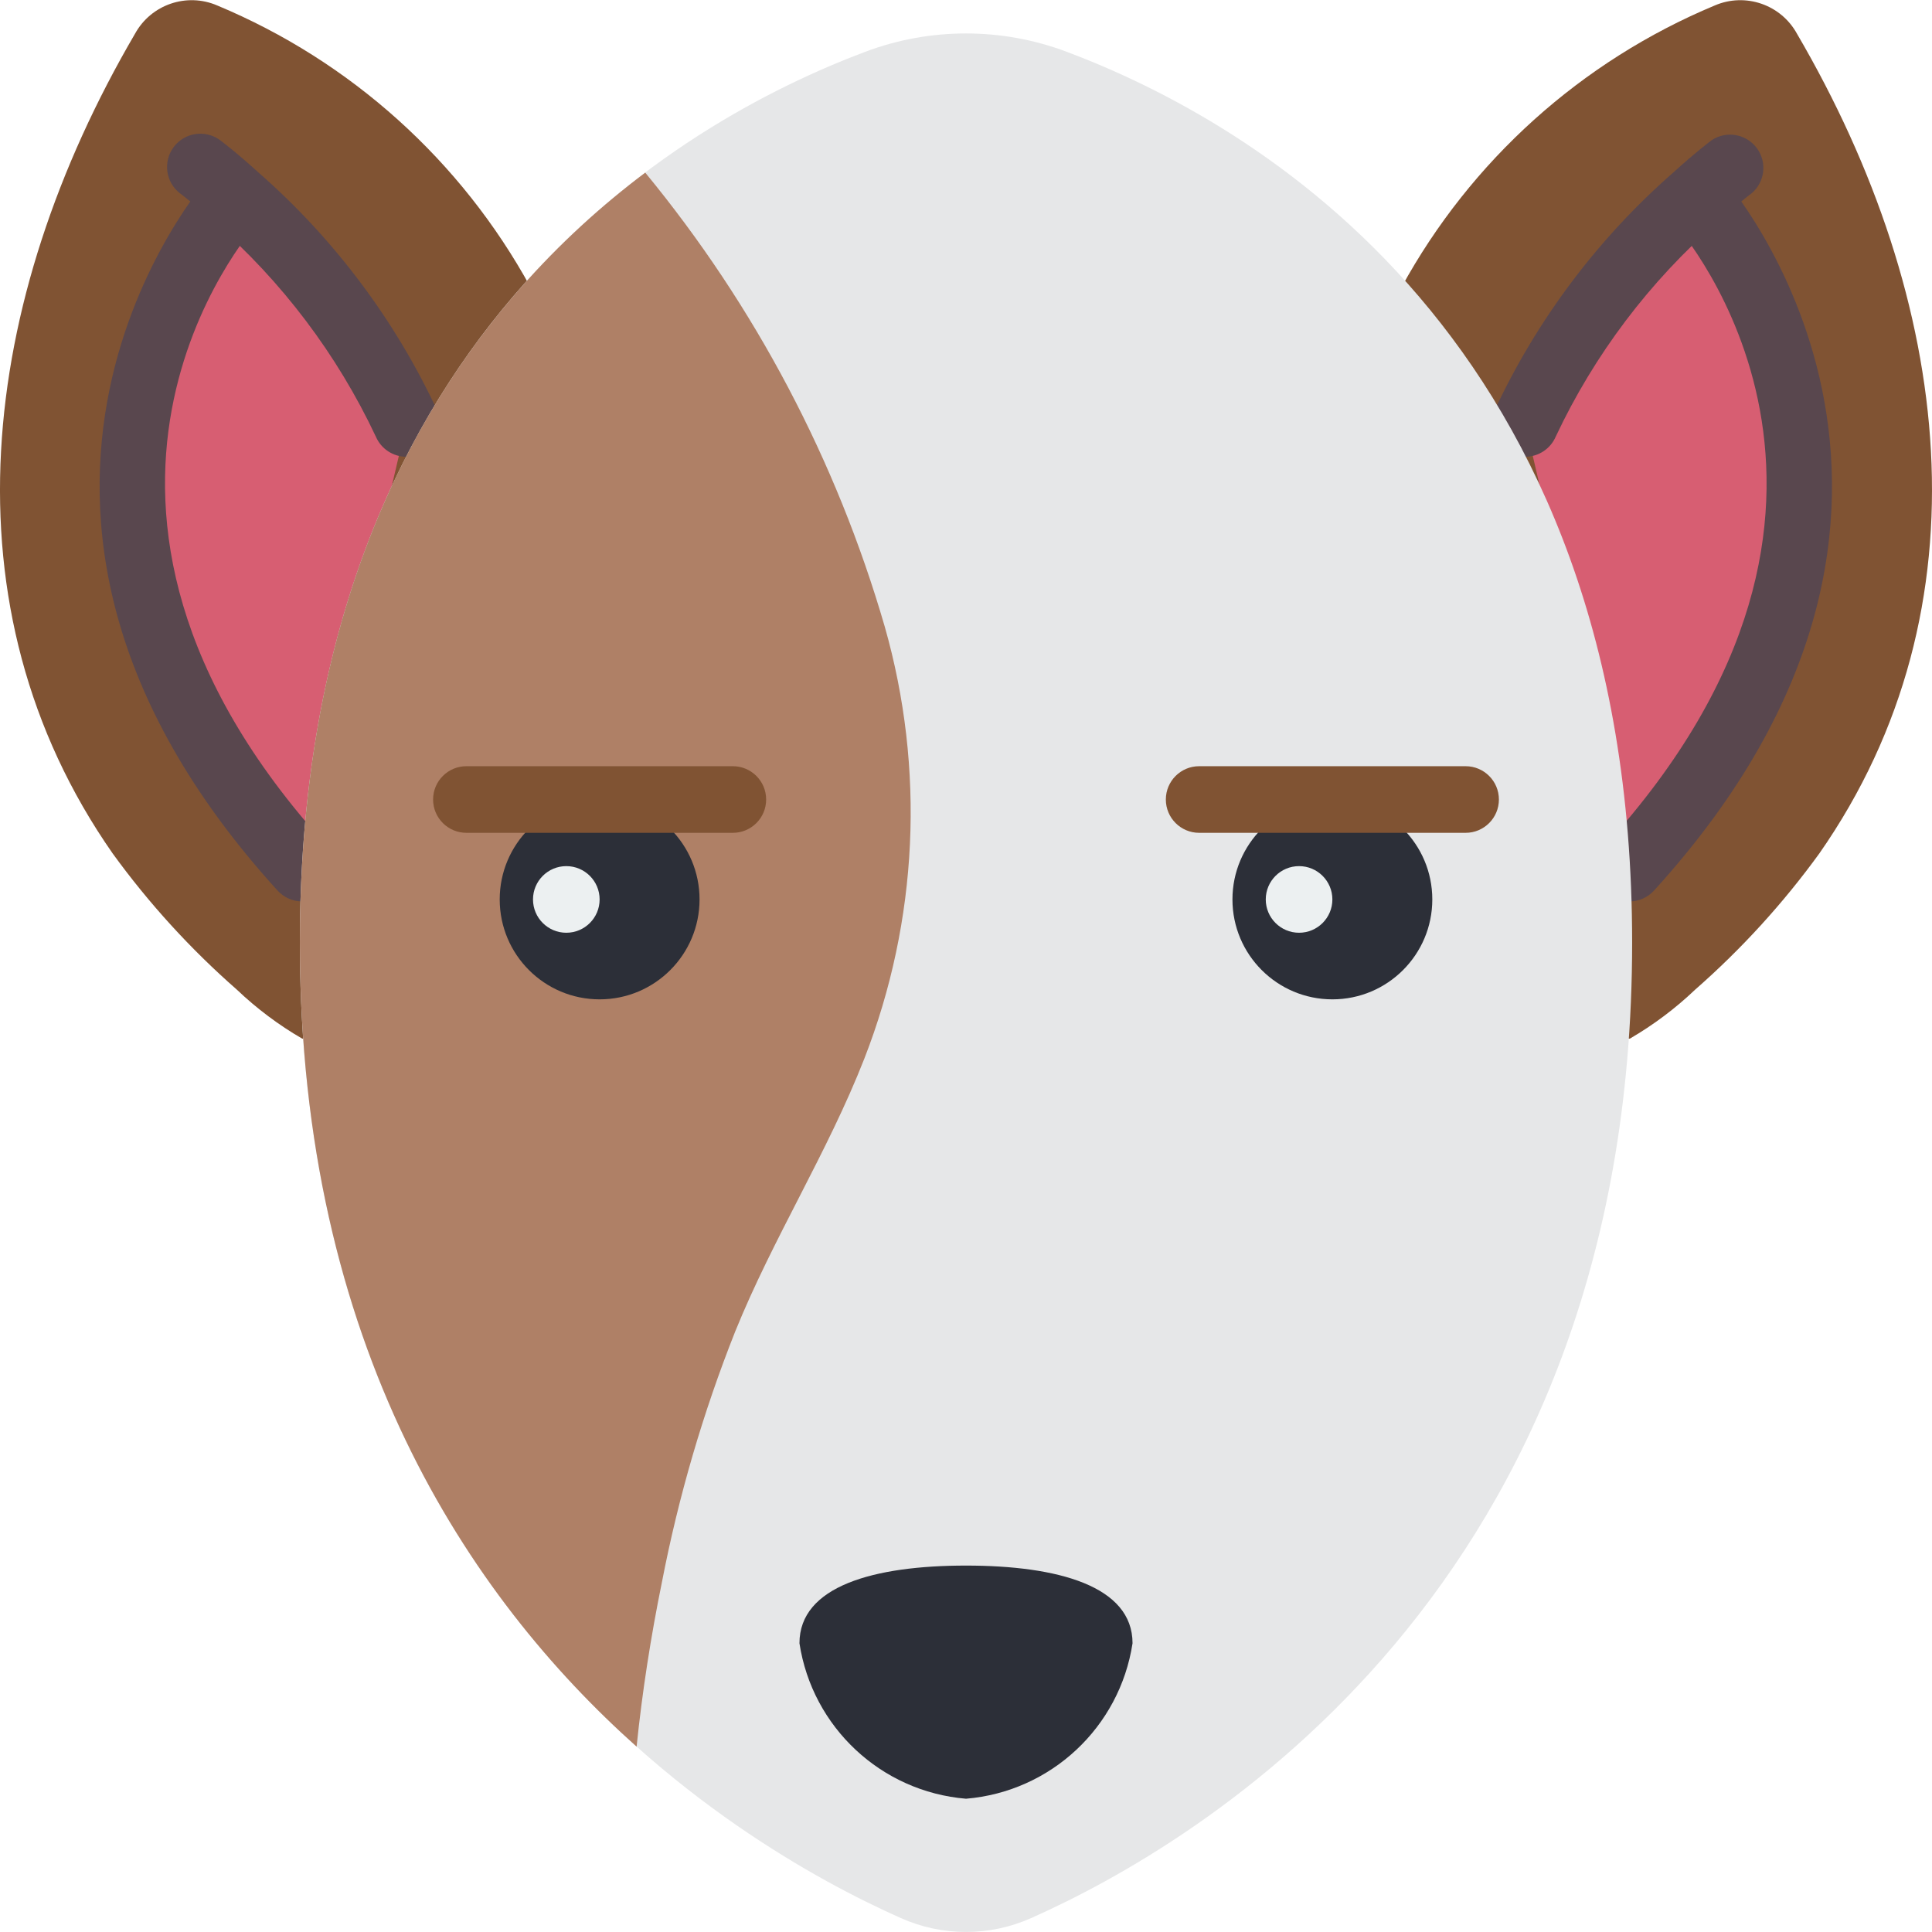 <svg height="512pt" viewBox="0 0 512.051 512" width="512pt" xmlns="http://www.w3.org/2000/svg"><path d="m431.961 275.258c6.254-3.633 12.062-7.988 17.301-12.977 12.289-10.77 23.332-22.879 32.926-36.105 45.551-65.234 35.312-146.715-5.914-217.246-4.246-7.75-13.688-11-21.805-7.504-35.379 14.762-64.676 41.133-83.066 74.77h-230.754c-18.391-33.637-47.688-60.008-83.066-74.77-8.117-3.496-17.559-.246-21.805 7.504-41.227 70.531-51.465 152.012-5.914 217.246 9.594 13.227 20.637 25.336 32.926 36.105 5.238 4.988 11.047 9.344 17.305 12.977zm0 0" fill="#805333"/><path d="m431.855 230.059c89.332-98.16 18.27-177.078 18.27-177.078l8.828-8.828s-3.793 2.824-9.531 8.031c-19.078 16.648-34.473 37.094-45.199 60.027zm0 0" fill="#d75e72"/><path d="m404.215 121.039c3.547 0 6.746-2.121 8.129-5.383 10.234-21.738 24.867-41.113 42.973-56.902 5.297-4.832 8.828-7.496 8.906-7.523 3.57-3.012 4.176-8.281 1.383-12.023-2.793-3.742-8.02-4.664-11.922-2.102-.168.133-4.219 3.145-10.203 8.59-20.012 17.52-36.152 39.016-47.395 63.117-1.16 2.727-.875 5.852.762 8.324 1.633 2.469 4.395 3.953 7.359 3.957zm0 0" fill="#59474e"/><path d="m431.855 238.887c2.484.004 4.855-1.047 6.531-2.887 93.625-102.883 19.066-188.078 18.301-188.91-2.094-2.414-5.324-3.512-8.457-2.871-3.129.645-5.668 2.93-6.633 5.977-.969 3.043-.215 6.375 1.969 8.707 2.648 2.984 64.398 74.434-18.238 165.234-2.348 2.586-2.957 6.312-1.543 9.508 1.41 3.195 4.574 5.258 8.07 5.262zm0 0" fill="#59474e"/><path d="m80.094 230.059c-89.336-98.16-18.273-177.078-18.273-177.078l-8.828-8.828s3.793 2.824 9.531 8.031c19.078 16.648 34.473 37.094 45.199 60.027zm0 0" fill="#d75e72"/><path d="m107.723 121.039c-3.547 0-6.746-2.121-8.129-5.383-10.234-21.734-24.863-41.113-42.965-56.902-5.297-4.832-8.828-7.496-8.906-7.523-3.828-2.941-4.578-8.414-1.691-12.281 2.891-3.867 8.348-4.695 12.258-1.859.168.133 4.219 3.141 10.203 8.59 20.012 17.52 36.152 39.016 47.395 63.117 1.16 2.727.871 5.852-.762 8.32s-4.398 3.957-7.359 3.957zm0 0" fill="#59474e"/><path d="m80.094 238.887c-2.488.004-4.859-1.047-6.535-2.887-93.625-102.883-19.066-188.078-18.297-188.926 3.285-3.508 8.773-3.742 12.348-.527 3.57 3.219 3.914 8.703.77 12.336-2.648 2.984-64.398 74.438 18.238 165.238 2.352 2.582 2.957 6.309 1.543 9.508-1.41 3.195-4.574 5.258-8.066 5.258zm0 0" fill="#59474e"/><path d="m238.75 508.332c10.992 4.91 23.559 4.91 34.551 0 44.449-19.766 159.277-87.395 159.277-258.496 0-160.18-100.527-217.602-149.875-236.141-17.199-6.473-36.164-6.473-53.363 0-49.336 18.539-149.867 75.961-149.867 236.141 0 171.102 114.832 238.73 159.277 258.496zm0 0" fill="#e6e7e8"/><path d="m229.102 280.492c-9.797 25.043-24.188 47.555-34.25 72.387-8.527 21.496-15.027 43.742-19.422 66.445-2.914 14.281-5.207 28.926-6.707 43.574-44.406-39.656-89.25-106.199-89.25-213.137 0-108.754 46.348-170.043 91.543-204.031 29.109 35.379 50.707 76.32 63.473 120.32 10.746 37.711 8.855 77.906-5.387 114.441zm0 0" fill="#af8066"/><path d="m185.406 238.359c0 14.625-11.859 26.48-26.484 26.48s-26.48-11.855-26.48-26.48c0-14.629 11.855-26.484 26.48-26.484s26.484 11.855 26.484 26.484zm0 0" fill="#2c2f38"/><path d="m379.613 238.359c0 14.625-11.859 26.48-26.484 26.48s-26.484-11.855-26.484-26.48c0-14.629 11.859-26.484 26.484-26.484s26.484 11.855 26.484 26.484zm0 0" fill="#2c2f38"/><path d="m194.234 220.703h-70.621c-4.875 0-8.828-3.953-8.828-8.828s3.953-8.828 8.828-8.828h70.621c4.875 0 8.824 3.953 8.824 8.828s-3.949 8.828-8.824 8.828zm0 0" fill="#805333"/><path d="m388.441 220.703h-70.621c-4.875 0-8.828-3.953-8.828-8.828s3.953-8.828 8.828-8.828h70.621c4.875 0 8.824 3.953 8.824 8.828s-3.949 8.828-8.824 8.828zm0 0" fill="#805333"/><path d="m300.164 435.504c-3.41 22.289-21.668 39.332-44.137 41.199-22.473-1.867-40.73-18.91-44.141-41.199 0-15.164 19.766-20.594 44.141-20.594 24.371 0 44.137 5.43 44.137 20.594zm0 0" fill="#2c2f38"/><g fill="#ecf0f1"><path d="m158.922 238.359c0 4.875-3.953 8.828-8.828 8.828s-8.828-3.953-8.828-8.828 3.953-8.828 8.828-8.828 8.828 3.953 8.828 8.828zm0 0"/><path d="m353.129 238.359c0 4.875-3.953 8.828-8.828 8.828s-8.828-3.953-8.828-8.828 3.953-8.828 8.828-8.828 8.828 3.953 8.828 8.828zm0 0"/></g></svg>